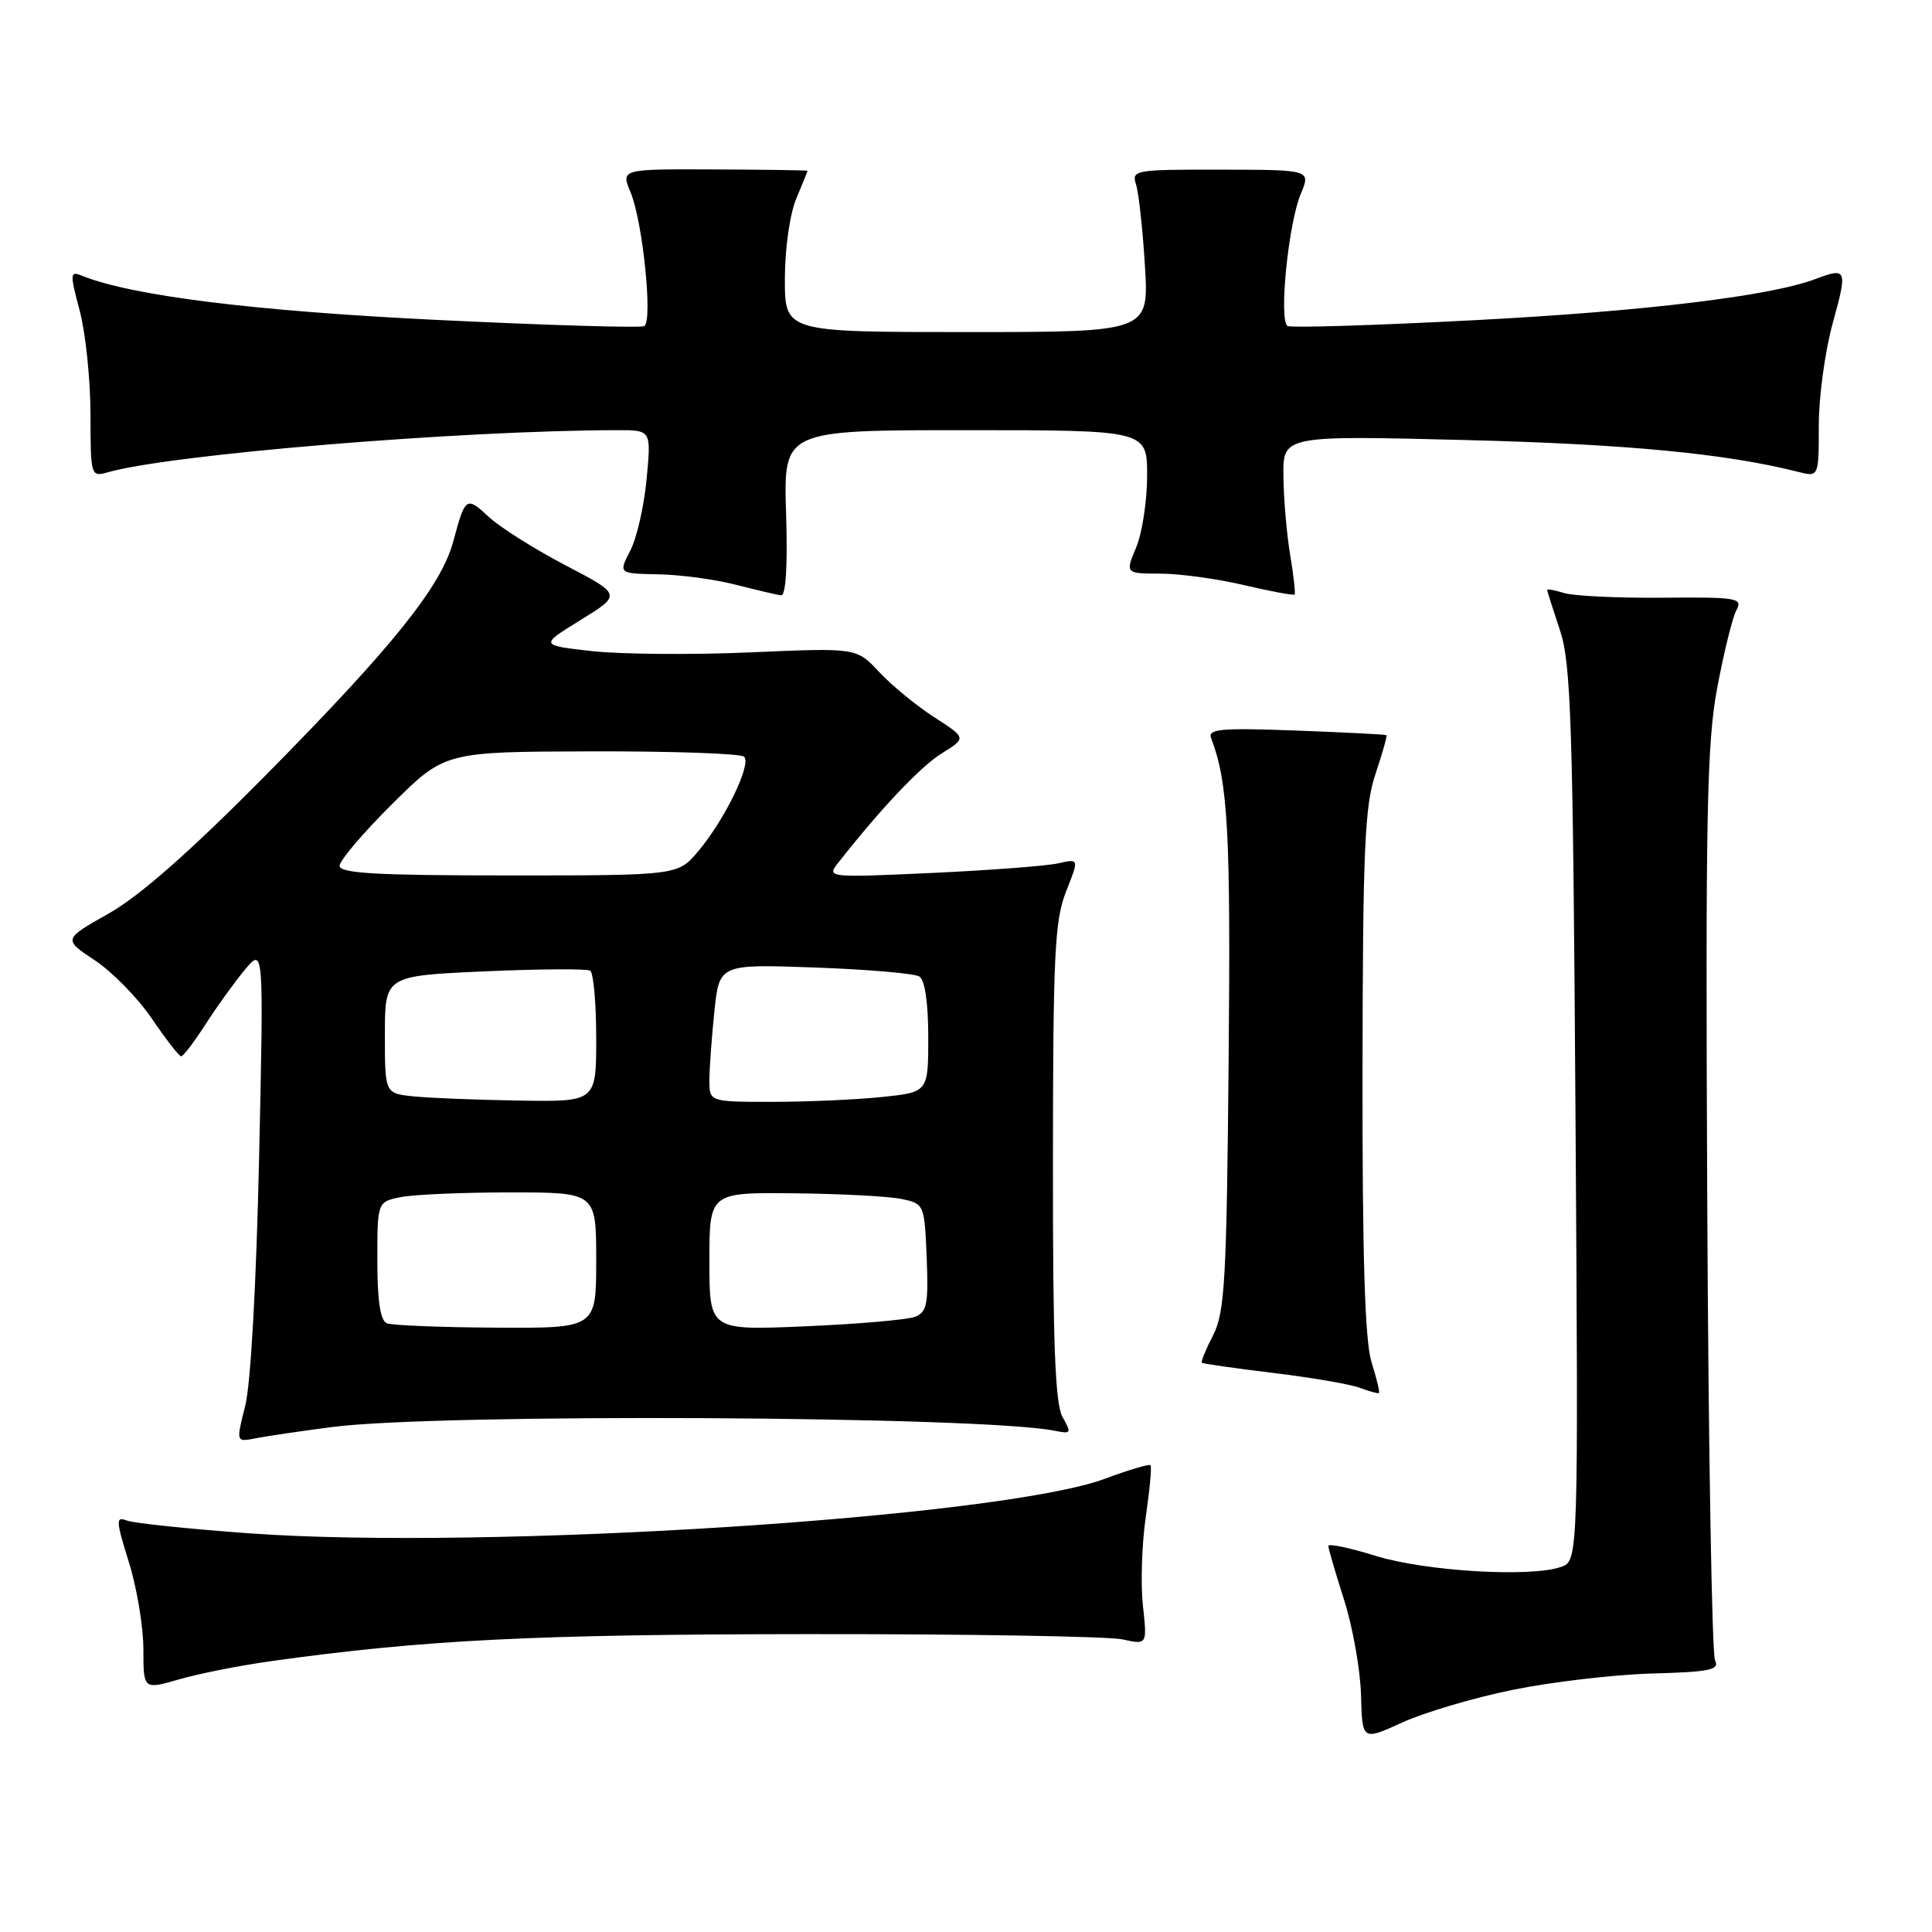 <?xml version="1.0" encoding="UTF-8" standalone="no"?>
<!DOCTYPE svg PUBLIC "-//W3C//DTD SVG 1.1//EN" "http://www.w3.org/Graphics/SVG/1.1/DTD/svg11.dtd" >
<svg xmlns="http://www.w3.org/2000/svg" xmlns:xlink="http://www.w3.org/1999/xlink" version="1.1" viewBox="0 0 256 256">
 <g >
 <path fill="currentColor"
d=" M 200.41 223.92 C 205.56 222.87 213.87 221.89 218.89 221.75 C 226.60 221.54 227.88 221.27 227.25 220.00 C 226.84 219.18 226.37 191.77 226.22 159.09 C 225.98 108.04 226.16 98.48 227.54 91.15 C 228.42 86.45 229.56 81.82 230.08 80.86 C 230.95 79.23 230.23 79.11 220.26 79.20 C 214.34 79.25 208.49 78.97 207.25 78.58 C 206.01 78.19 205.00 78.01 205.01 78.18 C 205.02 78.36 205.78 80.75 206.70 83.50 C 208.17 87.90 208.42 95.63 208.76 147.66 C 209.15 206.82 209.15 206.82 206.83 207.63 C 202.80 209.04 188.83 208.20 182.24 206.15 C 178.81 205.08 176.01 204.50 176.01 204.85 C 176.02 205.21 176.96 208.43 178.10 212.00 C 179.24 215.57 180.25 221.24 180.34 224.58 C 180.50 230.66 180.50 230.66 185.78 228.25 C 188.68 226.92 195.26 224.97 200.41 223.92 Z  M 36.00 220.10 C 56.16 217.29 70.67 216.56 107.00 216.53 C 128.18 216.51 146.97 216.83 148.76 217.23 C 152.01 217.95 152.01 217.95 151.44 212.73 C 151.13 209.85 151.30 204.57 151.82 201.00 C 152.34 197.43 152.63 194.34 152.45 194.15 C 152.28 193.96 149.59 194.76 146.47 195.92 C 132.68 201.09 64.31 205.45 32.98 203.17 C 25.00 202.59 17.72 201.83 16.81 201.48 C 15.32 200.91 15.35 201.45 17.08 207.01 C 18.14 210.40 19.00 215.59 19.00 218.54 C 19.00 223.89 19.00 223.89 23.75 222.52 C 26.36 221.76 31.88 220.67 36.00 220.10 Z  M 44.00 189.09 C 58.02 187.25 130.31 187.63 139.80 189.59 C 141.94 190.03 142.01 189.90 140.80 187.78 C 139.81 186.04 139.50 178.06 139.52 154.00 C 139.53 126.50 139.75 121.95 141.26 118.13 C 142.99 113.77 142.99 113.77 140.25 114.39 C 138.74 114.74 131.20 115.31 123.50 115.67 C 109.83 116.30 109.53 116.27 111.00 114.41 C 116.67 107.18 121.97 101.57 124.78 99.83 C 128.07 97.79 128.07 97.79 123.78 95.03 C 121.43 93.51 118.15 90.82 116.50 89.05 C 113.50 85.83 113.50 85.83 99.50 86.44 C 91.80 86.78 82.35 86.70 78.50 86.28 C 71.50 85.50 71.50 85.50 76.94 82.15 C 82.37 78.79 82.37 78.79 74.94 74.91 C 70.85 72.77 66.29 69.90 64.80 68.52 C 61.79 65.72 61.65 65.81 60.08 71.68 C 58.48 77.67 52.11 85.61 35.29 102.64 C 25.24 112.80 18.56 118.69 14.43 121.03 C 8.36 124.46 8.36 124.46 12.57 127.25 C 14.89 128.79 18.29 132.27 20.14 135.00 C 21.99 137.72 23.73 139.96 24.00 139.97 C 24.27 139.99 25.72 138.08 27.22 135.75 C 28.72 133.41 31.07 130.15 32.44 128.50 C 34.95 125.50 34.95 125.50 34.33 153.50 C 33.96 170.14 33.22 183.45 32.49 186.30 C 31.27 191.10 31.27 191.10 33.88 190.58 C 35.32 190.30 39.88 189.62 44.00 189.09 Z  M 181.72 180.44 C 180.86 177.64 180.51 166.48 180.54 142.00 C 180.58 112.49 180.83 106.78 182.26 102.55 C 183.17 99.82 183.83 97.51 183.71 97.41 C 183.60 97.32 178.20 97.04 171.71 96.80 C 161.73 96.43 160.01 96.59 160.48 97.81 C 162.72 103.65 163.08 110.26 162.80 140.50 C 162.54 169.61 162.29 173.90 160.75 176.91 C 159.78 178.79 159.11 180.43 159.25 180.57 C 159.39 180.70 163.64 181.31 168.70 181.92 C 173.76 182.53 178.94 183.42 180.20 183.90 C 181.47 184.38 182.60 184.68 182.72 184.58 C 182.85 184.47 182.40 182.61 181.72 180.44 Z  M 104.16 68.00 C 103.82 57.00 103.82 57.00 127.91 57.00 C 152.00 57.00 152.00 57.00 152.00 63.03 C 152.00 66.35 151.35 70.62 150.55 72.53 C 149.10 76.00 149.10 76.00 153.80 76.01 C 156.39 76.02 161.38 76.71 164.89 77.54 C 168.41 78.37 171.40 78.92 171.54 78.77 C 171.67 78.62 171.41 76.25 170.95 73.50 C 170.49 70.75 170.09 66.07 170.06 63.10 C 170.00 57.70 170.00 57.70 194.25 58.31 C 215.60 58.85 228.66 60.10 238.25 62.52 C 241.00 63.22 241.00 63.22 241.00 56.34 C 241.00 52.55 241.84 46.43 242.87 42.73 C 244.82 35.69 244.71 35.40 240.59 36.96 C 234.66 39.22 217.92 41.25 195.50 42.42 C 182.30 43.11 171.10 43.46 170.62 43.20 C 169.42 42.55 170.70 29.64 172.36 25.69 C 173.69 22.50 173.69 22.50 161.79 22.48 C 150.30 22.46 149.91 22.53 150.54 24.48 C 150.89 25.59 151.42 30.44 151.71 35.25 C 152.24 44.00 152.24 44.00 128.12 44.00 C 104.00 44.00 104.00 44.00 104.00 36.97 C 104.00 32.98 104.65 28.38 105.50 26.35 C 106.33 24.37 107.00 22.70 107.00 22.63 C 107.00 22.56 101.43 22.48 94.63 22.45 C 82.27 22.40 82.27 22.40 83.55 25.47 C 85.17 29.34 86.52 42.58 85.37 43.21 C 84.89 43.47 72.52 43.10 57.88 42.39 C 33.60 41.21 17.42 39.19 10.82 36.52 C 9.27 35.89 9.25 36.25 10.56 41.17 C 11.34 44.10 11.98 50.26 11.99 54.87 C 12.00 63.07 12.04 63.22 14.25 62.59 C 22.56 60.20 61.09 57.02 81.89 57.00 C 86.29 57.00 86.29 57.00 85.68 63.47 C 85.35 67.03 84.38 71.31 83.51 72.97 C 81.95 76.00 81.95 76.00 87.22 76.10 C 90.13 76.15 94.75 76.77 97.50 77.48 C 100.25 78.18 102.95 78.82 103.50 78.88 C 104.13 78.96 104.38 74.95 104.16 68.00 Z  M 51.25 175.34 C 50.40 174.99 50.00 172.34 50.00 167.04 C 50.00 159.25 50.00 159.25 53.12 158.62 C 54.84 158.28 61.37 158.00 67.62 158.00 C 79.00 158.00 79.00 158.00 79.00 167.00 C 79.00 176.00 79.00 176.00 65.75 175.92 C 58.46 175.88 51.94 175.62 51.25 175.34 Z  M 94.00 167.14 C 94.00 158.00 94.00 158.00 105.25 158.12 C 111.44 158.18 117.85 158.52 119.50 158.88 C 122.46 159.50 122.50 159.62 122.79 166.63 C 123.04 172.71 122.82 173.86 121.29 174.47 C 120.31 174.87 113.76 175.44 106.75 175.74 C 94.00 176.29 94.00 176.29 94.00 167.14 Z  M 54.75 145.27 C 51.00 144.88 51.00 144.88 51.00 137.09 C 51.00 129.30 51.00 129.30 64.20 128.71 C 71.46 128.39 77.76 128.35 78.20 128.62 C 78.64 128.90 79.00 132.92 79.00 137.56 C 79.00 146.00 79.00 146.00 68.75 145.83 C 63.11 145.74 56.81 145.49 54.75 145.27 Z  M 94.00 143.15 C 94.00 141.58 94.30 137.47 94.66 134.02 C 95.31 127.75 95.31 127.75 107.98 128.20 C 114.94 128.45 121.17 128.99 121.82 129.39 C 122.55 129.84 123.00 132.89 123.00 137.42 C 123.00 144.72 123.00 144.72 116.85 145.36 C 113.47 145.71 106.95 146.00 102.35 146.00 C 94.00 146.00 94.00 146.00 94.00 143.15 Z  M 45.00 114.72 C 45.00 114.02 48.14 110.33 51.97 106.53 C 58.94 99.61 58.94 99.61 78.38 99.56 C 89.08 99.53 98.18 99.85 98.60 100.27 C 99.60 101.27 96.03 108.63 92.53 112.78 C 89.82 116.00 89.82 116.00 67.41 116.00 C 49.90 116.00 45.00 115.72 45.00 114.72 Z "/>
</g>
</svg>